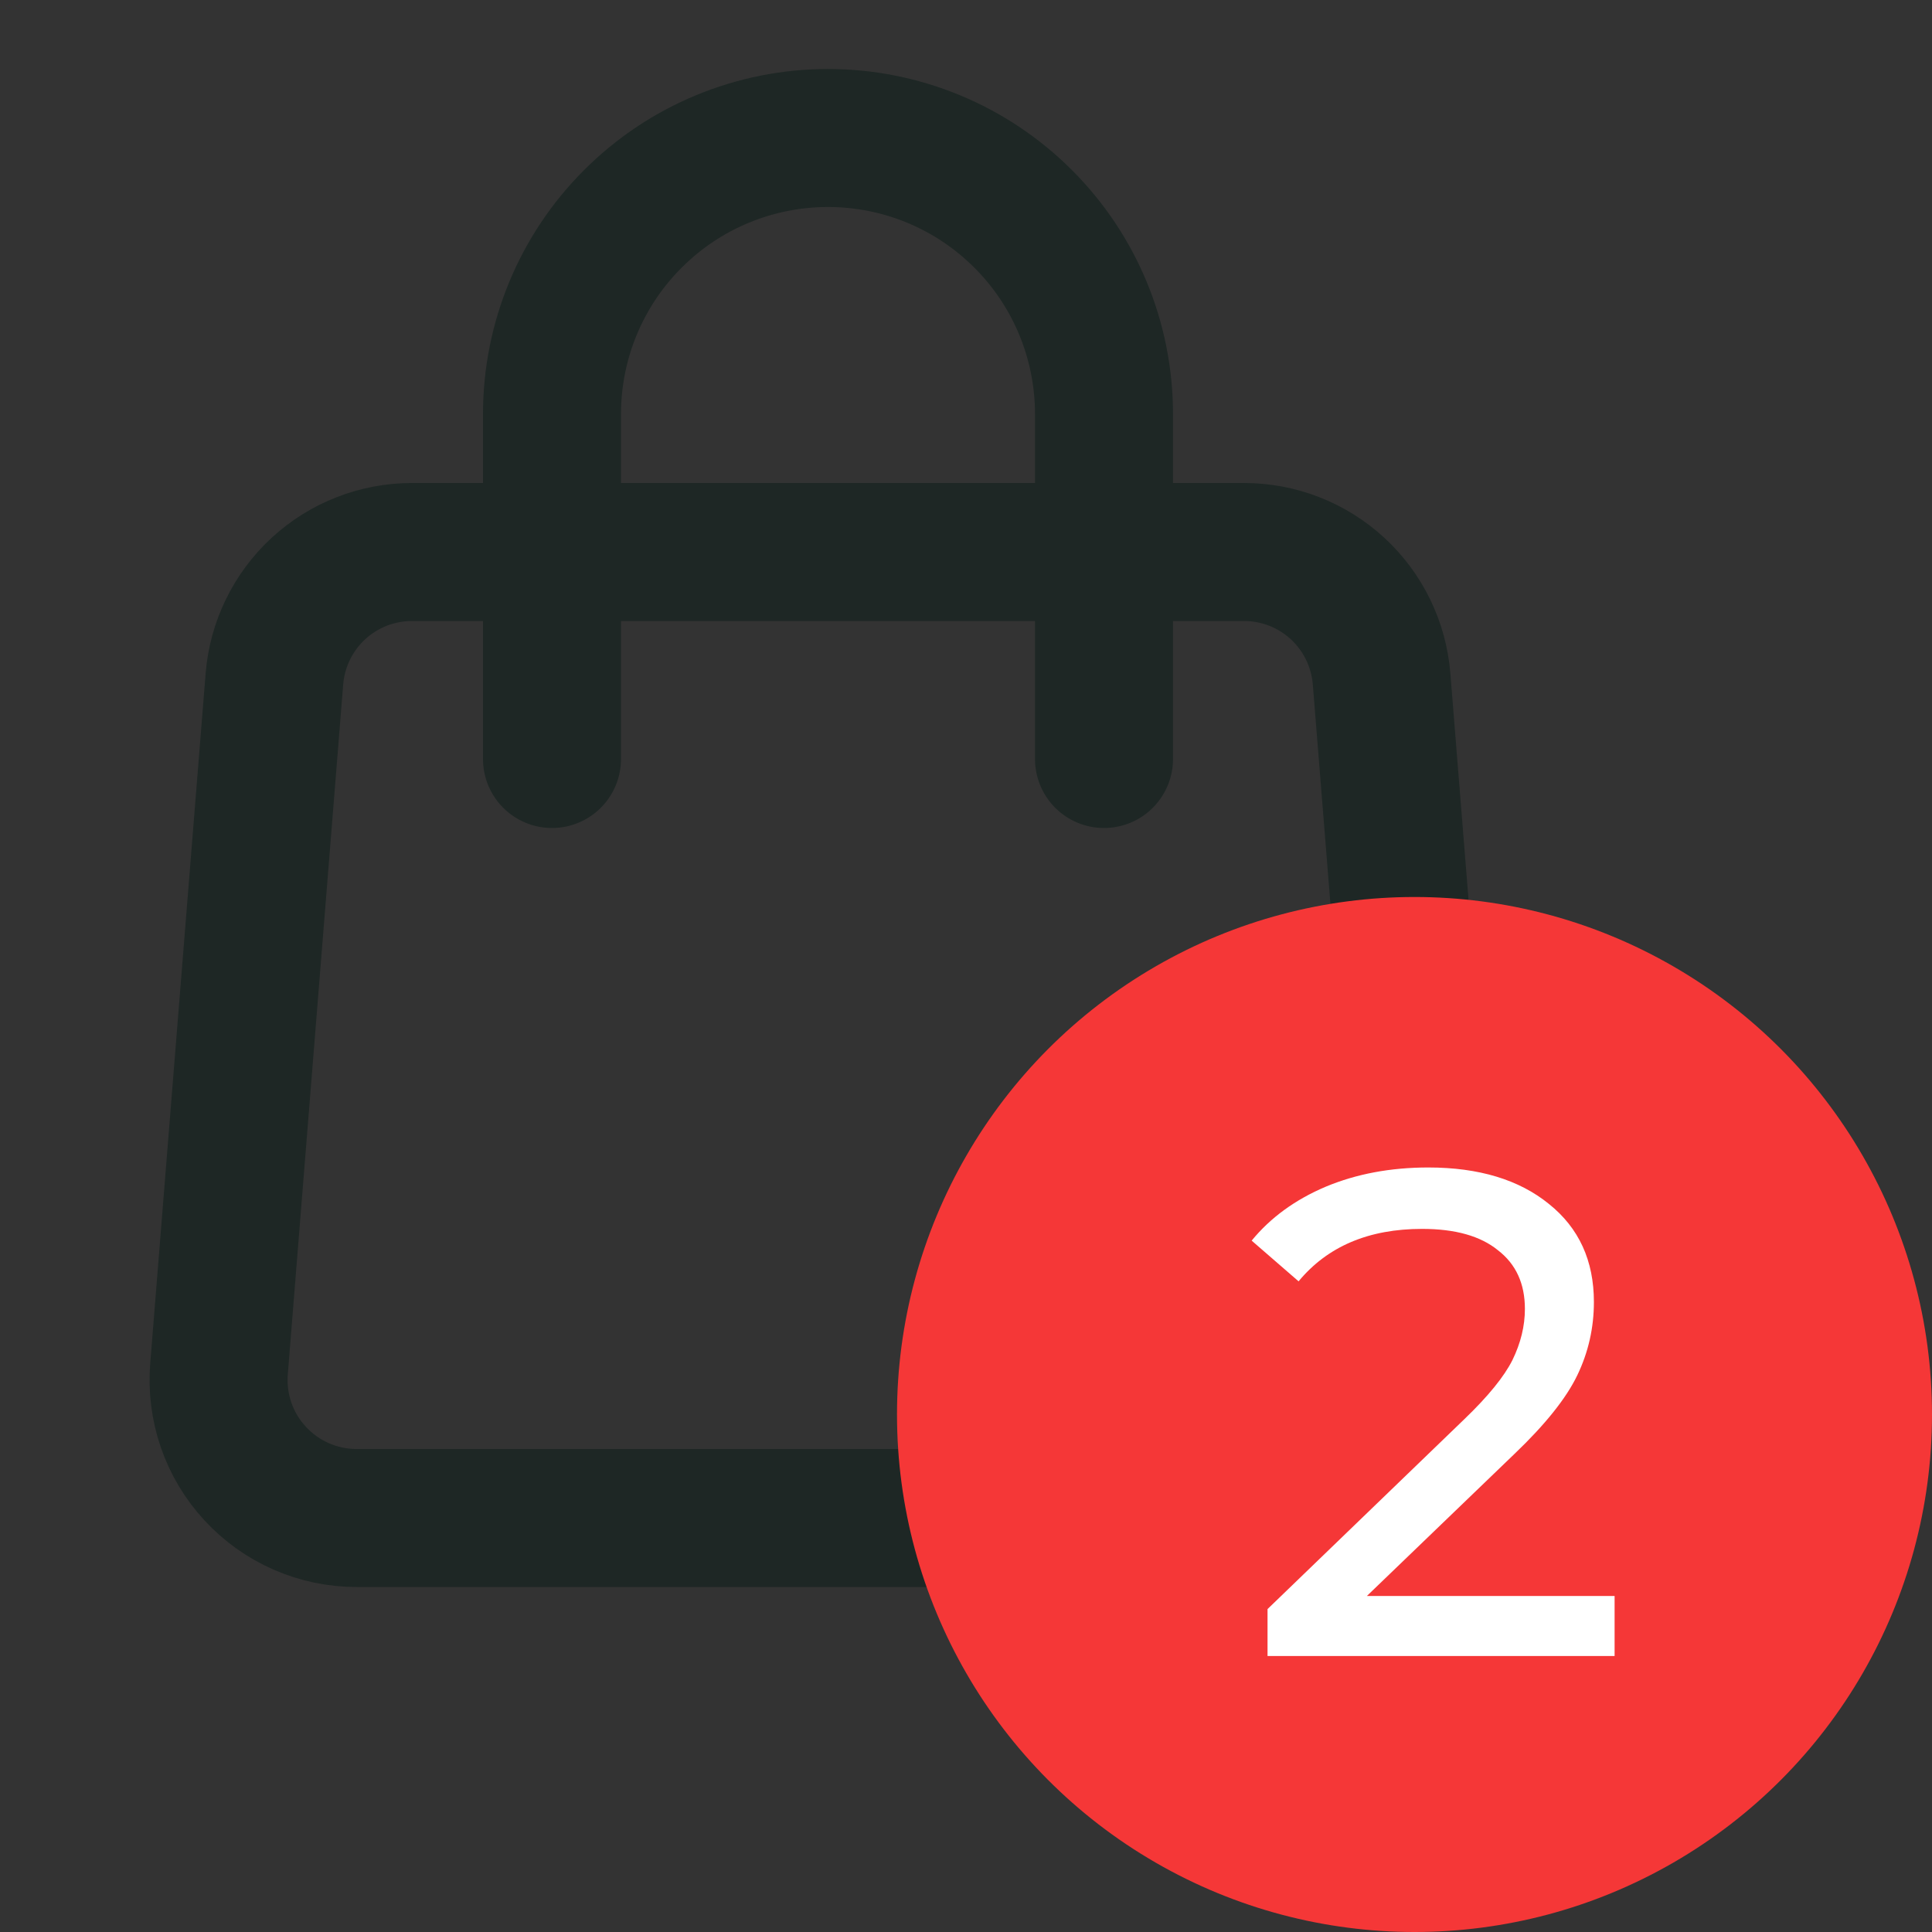 <svg width="28" height="28" viewBox="0 0 28 28" fill="none" xmlns="http://www.w3.org/2000/svg">
<rect x="0" y="0" width="28" height="28" fill="#333333" stroke="none"/>
<path d="M3.977 9.84C4.017 9.339 4.245 8.871 4.614 8.53C4.984 8.189 5.468 8 5.971 8H18.029C18.532 8 19.016 8.189 19.386 8.53C19.755 8.871 19.983 9.339 20.023 9.84L20.826 19.84C20.848 20.115 20.813 20.392 20.723 20.653C20.633 20.914 20.489 21.153 20.302 21.356C20.115 21.559 19.888 21.721 19.635 21.832C19.382 21.943 19.109 22 18.833 22H5.167C4.891 22 4.618 21.943 4.365 21.832C4.112 21.721 3.885 21.559 3.698 21.356C3.51 21.153 3.367 20.914 3.277 20.653C3.187 20.392 3.152 20.115 3.174 19.84L3.977 9.84V9.84Z" stroke="#1E2725" stroke-width="2" stroke-linecap="round" stroke-linejoin="round"/>
<path d="M16 11V6C16 4.939 15.579 3.922 14.828 3.172C14.078 2.421 13.061 2 12 2C10.939 2 9.922 2.421 9.172 3.172C8.421 3.922 8 4.939 8 6V11" stroke="#1E2725" stroke-width="2" stroke-linecap="round" stroke-linejoin="round"/>
<circle cx="20.5" cy="20.5" r="7.5" fill="#F53737"/>
<path d="M23.4 23.13V24H18.37V23.32L21.22 20.57C21.567 20.237 21.8 19.95 21.92 19.71C22.04 19.463 22.1 19.217 22.1 18.97C22.1 18.603 21.97 18.32 21.71 18.12C21.457 17.913 21.09 17.81 20.61 17.81C19.837 17.81 19.24 18.063 18.82 18.57L18.14 17.98C18.413 17.647 18.77 17.387 19.21 17.2C19.657 17.013 20.153 16.92 20.7 16.92C21.433 16.92 22.017 17.097 22.45 17.45C22.883 17.797 23.1 18.27 23.1 18.87C23.1 19.243 23.02 19.597 22.86 19.93C22.7 20.263 22.397 20.643 21.95 21.07L19.81 23.13H23.4Z" fill="white"/>
</svg>
